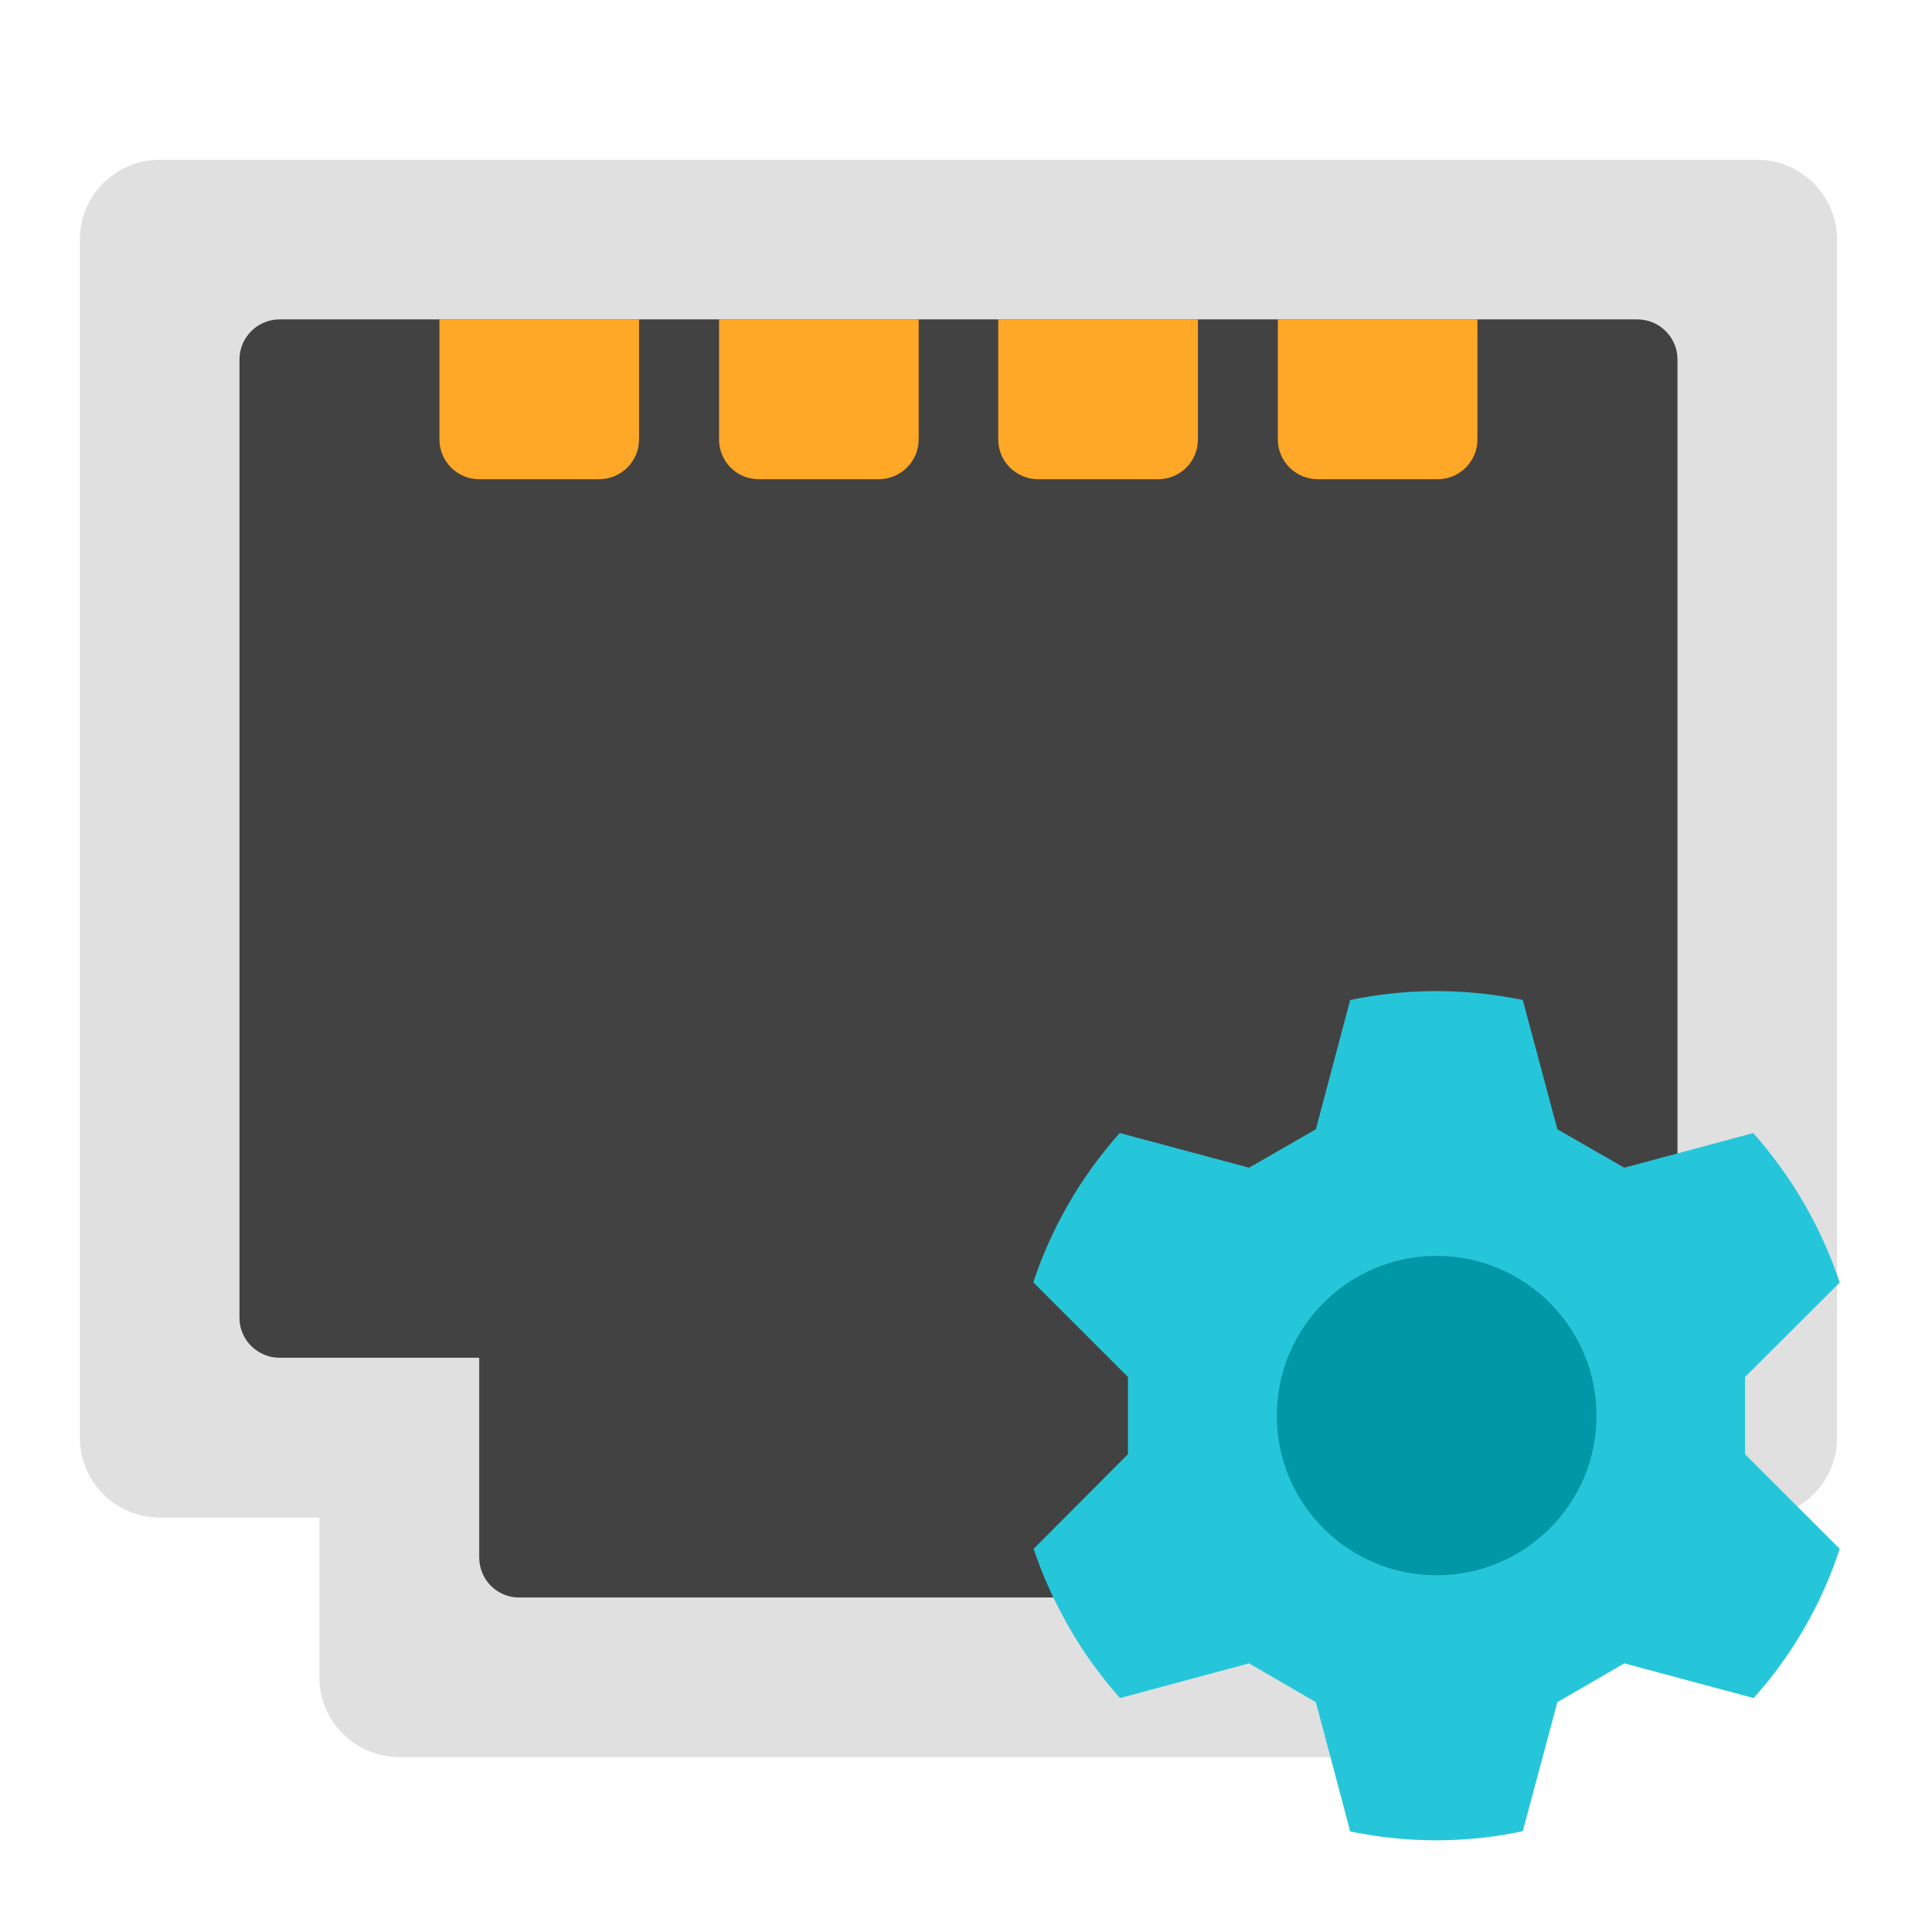 
<svg xmlns="http://www.w3.org/2000/svg" xmlns:xlink="http://www.w3.org/1999/xlink" width="22" height="22" viewBox="0 0 22 22" version="1.1">
<g id="surface1">
<path style=" stroke:none;fill-rule:nonzero;fill:rgb(87.843%,87.843%,87.843%);fill-opacity:1;" d="M 4.547 13.641 L 16.371 13.641 C 16.875 13.641 17.281 14.051 17.281 14.551 L 17.281 19.102 C 17.281 19.602 16.875 20.008 16.371 20.008 L 4.547 20.008 C 4.047 20.008 3.637 19.602 3.637 19.102 L 3.637 14.551 C 3.637 14.051 4.047 13.641 4.547 13.641 Z M 4.547 13.641 "/>
<path style=" stroke:none;fill-rule:nonzero;fill:rgb(87.843%,87.843%,87.843%);fill-opacity:1;" d="M 1.82 1.82 L 20.008 1.82 C 20.512 1.82 20.918 2.227 20.918 2.727 L 20.918 16.371 C 20.918 16.875 20.512 17.281 20.008 17.281 L 1.82 17.281 C 1.316 17.281 0.91 16.875 0.91 16.371 L 0.91 2.727 C 0.91 2.227 1.316 1.82 1.82 1.82 Z M 1.82 1.82 "/>
<path style=" stroke:none;fill-rule:nonzero;fill:rgb(25.882%,25.882%,25.882%);fill-opacity:1;" d="M 3.184 3.637 L 18.645 3.637 C 18.895 3.637 19.102 3.84 19.102 4.094 L 19.102 15.008 C 19.102 15.258 18.895 15.461 18.645 15.461 L 3.184 15.461 C 2.934 15.461 2.727 15.258 2.727 15.008 L 2.727 4.094 C 2.727 3.84 2.934 3.637 3.184 3.637 Z M 3.184 3.637 "/>
<path style=" stroke:none;fill-rule:nonzero;fill:rgb(25.882%,25.882%,25.882%);fill-opacity:1;" d="M 5.91 14.098 L 15.918 14.098 C 16.168 14.098 16.371 14.301 16.371 14.551 L 16.371 17.734 C 16.371 17.988 16.168 18.191 15.918 18.191 L 5.91 18.191 C 5.66 18.191 5.457 17.988 5.457 17.734 L 5.457 14.551 C 5.457 14.301 5.66 14.098 5.91 14.098 Z M 5.91 14.098 "/>
<path style=" stroke:none;fill-rule:nonzero;fill:rgb(14.902%,77.647%,85.49%);fill-opacity:1;" d="M 12.75 12.902 C 12.305 13.402 11.973 13.98 11.766 14.602 L 12.844 15.68 L 12.844 16.559 L 11.77 17.637 C 11.871 17.941 12.008 18.242 12.176 18.535 C 12.344 18.828 12.539 19.094 12.754 19.336 L 14.223 18.941 L 14.984 19.383 L 15.375 20.855 C 16.016 20.988 16.688 20.992 17.34 20.852 L 17.734 19.383 L 18.496 18.941 L 19.969 19.336 C 20.414 18.84 20.746 18.258 20.949 17.637 L 19.871 16.559 L 19.871 15.68 L 20.949 14.605 C 20.848 14.297 20.711 13.996 20.543 13.703 C 20.375 13.414 20.18 13.145 19.965 12.902 L 18.496 13.297 L 17.734 12.859 L 17.34 11.387 C 16.699 11.254 16.031 11.25 15.375 11.387 L 14.984 12.859 L 14.223 13.297 Z M 12.75 12.902 "/>
<path style=" stroke:none;fill-rule:nonzero;fill:rgb(0%,59.216%,65.49%);fill-opacity:1;" d="M 16.359 14.301 C 17.363 14.301 18.18 15.117 18.18 16.121 C 18.18 17.125 17.363 17.938 16.359 17.938 C 15.355 17.938 14.539 17.125 14.539 16.121 C 14.539 15.117 15.355 14.301 16.359 14.301 Z M 16.359 14.301 "/>
<path style=" stroke:none;fill-rule:nonzero;fill:rgb(100%,65.49%,14.902%);fill-opacity:1;" d="M 5.004 3.637 L 5.004 5.004 C 5.004 5.254 5.207 5.457 5.457 5.457 L 6.82 5.457 C 7.074 5.457 7.277 5.254 7.277 5.004 L 7.277 3.637 Z M 8.188 3.637 L 8.188 5.004 C 8.188 5.254 8.387 5.457 8.641 5.457 L 10.004 5.457 C 10.258 5.457 10.461 5.254 10.461 5.004 L 10.461 3.637 Z M 11.367 3.637 L 11.367 5.004 C 11.367 5.254 11.57 5.457 11.824 5.457 L 13.188 5.457 C 13.441 5.457 13.641 5.254 13.641 5.004 L 13.641 3.637 Z M 14.551 3.637 L 14.551 5.004 C 14.551 5.254 14.754 5.457 15.008 5.457 L 16.371 5.457 C 16.621 5.457 16.824 5.254 16.824 5.004 L 16.824 3.637 Z M 14.551 3.637 "/>
</g>
</svg>
